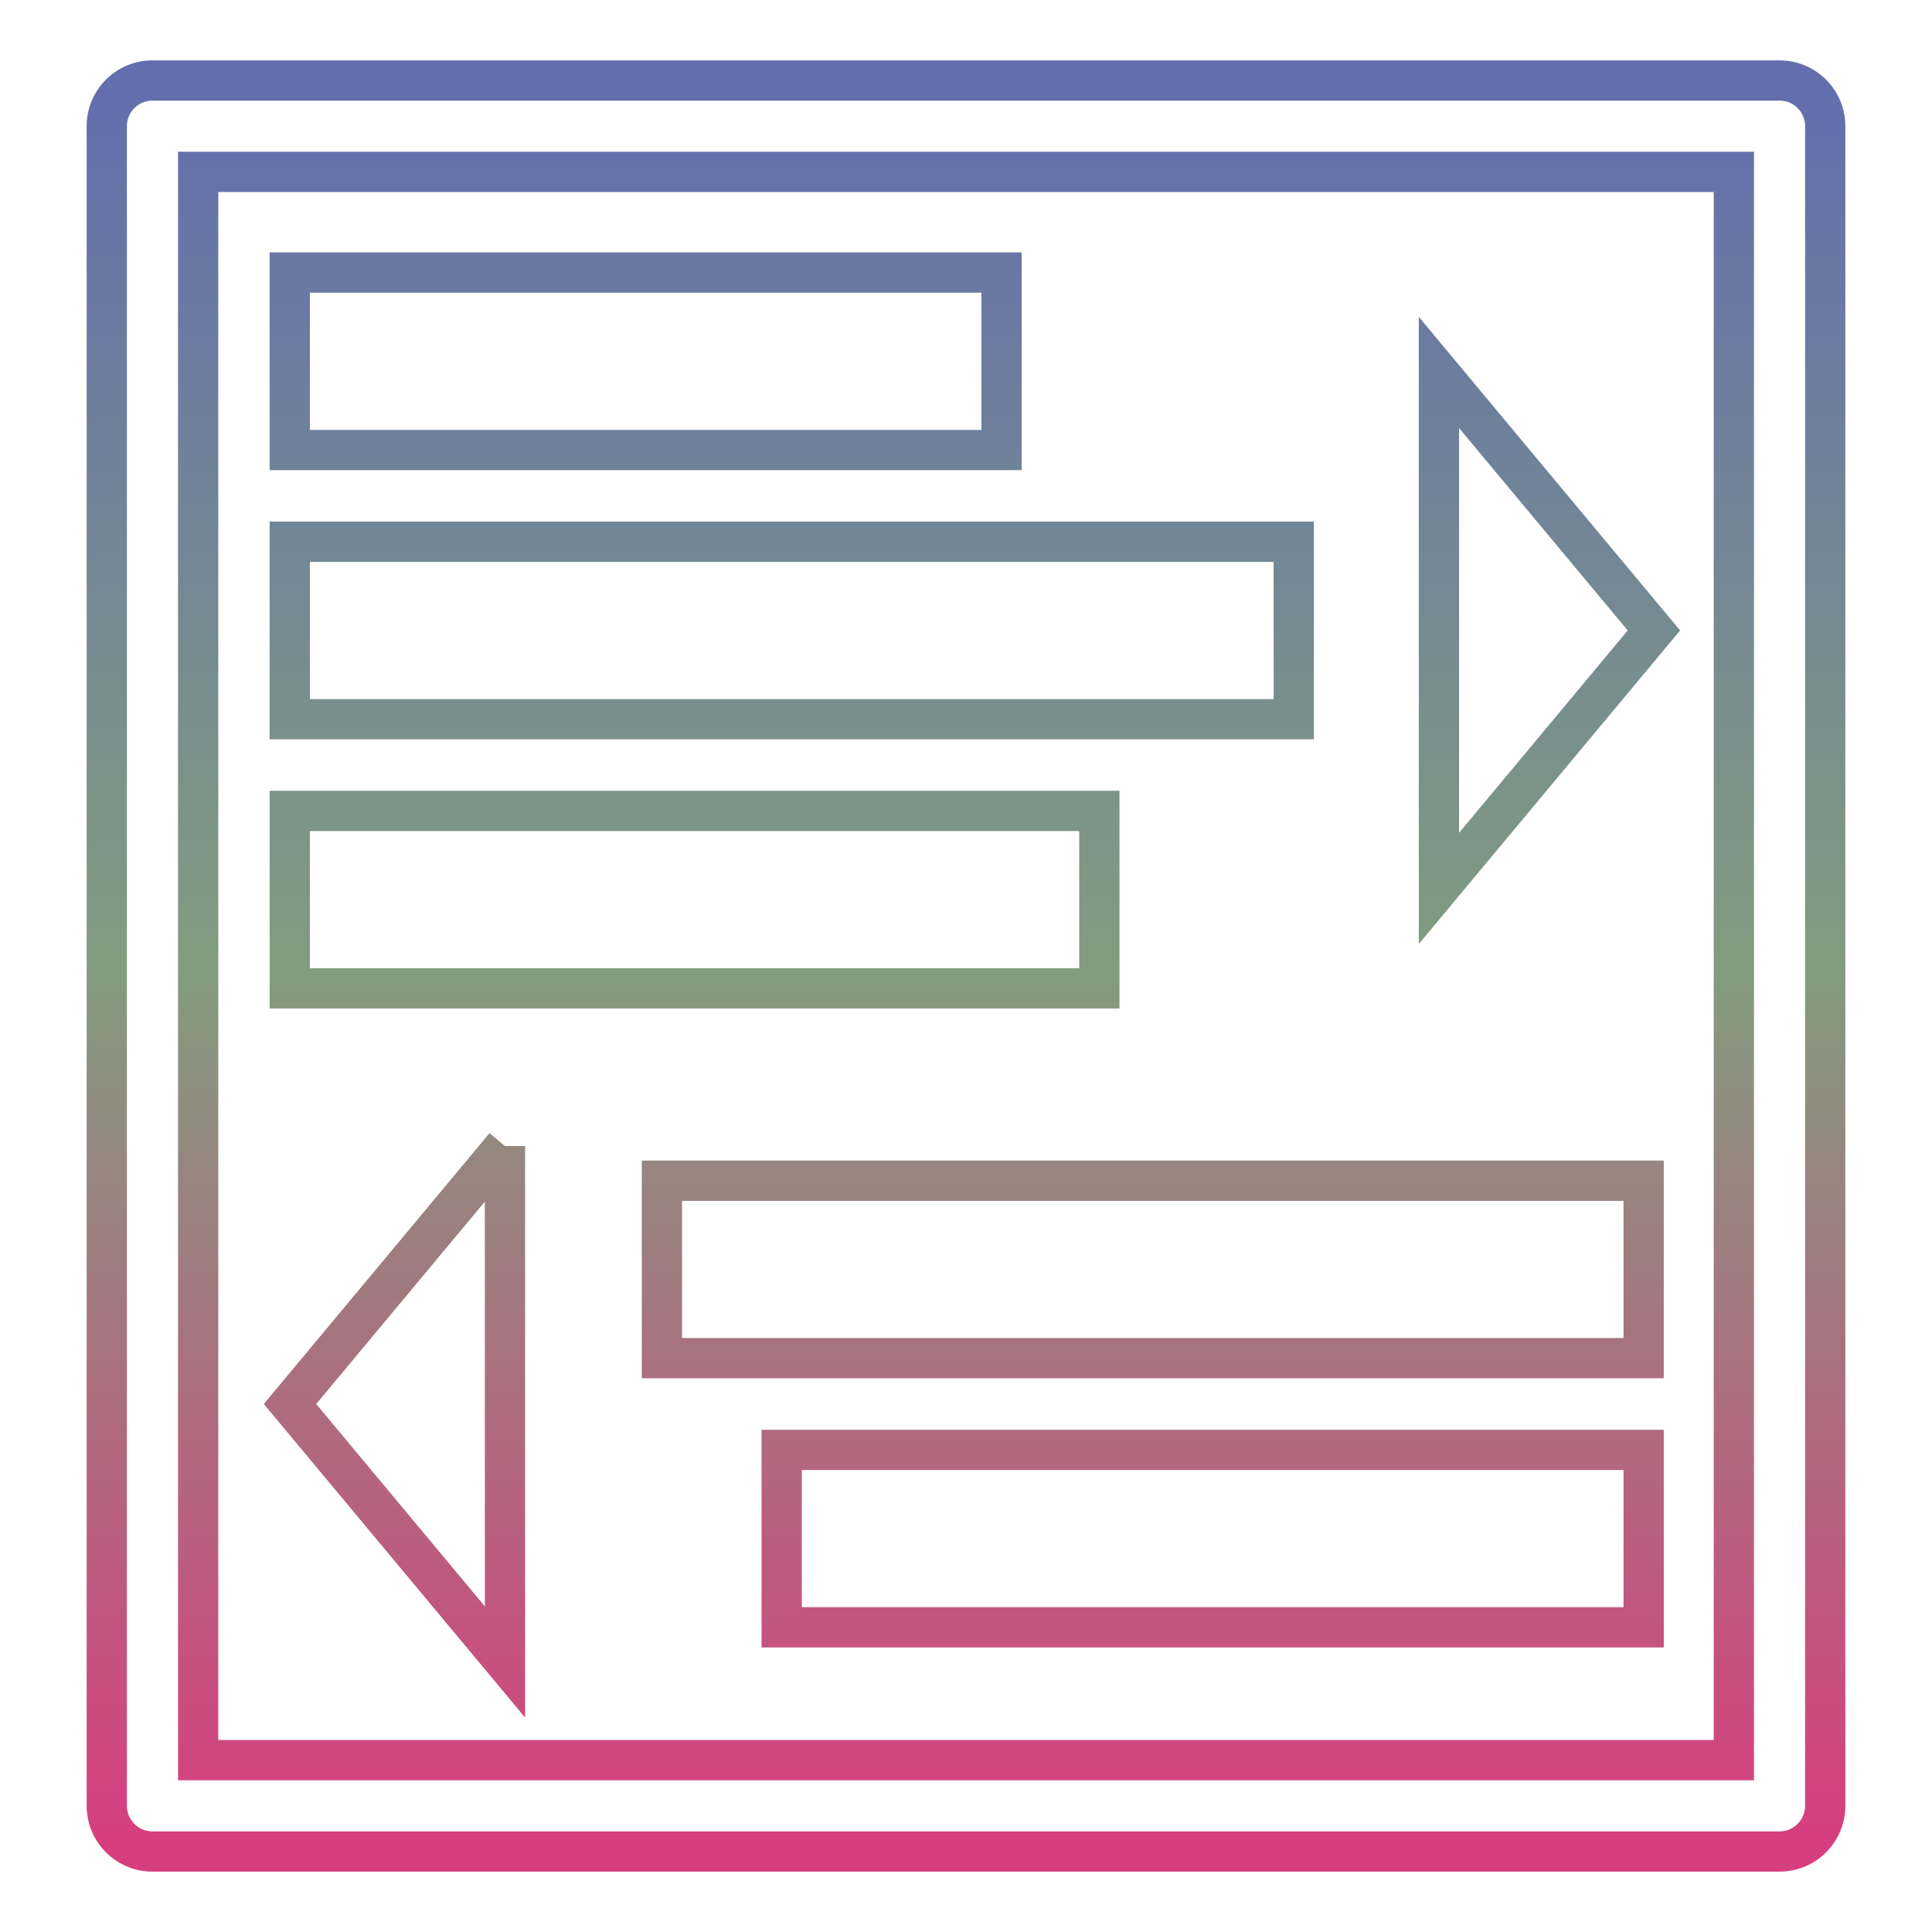 <svg xmlns="http://www.w3.org/2000/svg" xmlns:xlink="http://www.w3.org/1999/xlink" width="48" height="48">
  <defs id="acyl-settings">
    <linearGradient x1="0%" y1="0%" x2="0%" y2="100%" id="acyl-gradient">
      <stop offset="0%" style="stop-color:#636EAE;stop-opacity:1"/>
      <stop offset="50%" style="stop-color:#829C7F;stop-opacity:1"/>
      <stop offset="100%" style="stop-color:#D73E7F;stop-opacity:1"/>
    </linearGradient>
    <g id="acyl-filter">
  </g>
    <g id="acyl-drawing">
      <path d="M 3.788,2 A 1.135,1.135 0 0 0 2.653,3.135 l 0,41.73 A 1.135,1.135 0 0 0 3.788,46 l 40.424,0 a 1.135,1.135 0 0 0 1.135,-1.135 l 0,-41.73 A 1.135,1.135 0 0 0 44.212,2 L 3.788,2 Z m 1.135,2.27 38.154,0 0,39.46 -38.154,0 0,-39.46 z m 2.276,2.501 0,4.41 17.684,0 0,-4.41 -17.684,0 z M 35.75,9.254 35.75,22.072 41.091,15.663 35.75,9.254 Z M 7.199,13.458 l 0,4.41 24.944,0 0,-4.41 -24.944,0 z m 0,6.689 0,4.408 20.114,0 0,-4.408 -20.114,0 z m 5.347,8.326 -5.341,6.409 5.341,6.409 0,-12.818 z m 3.899,0.862 0,4.408 24.391,0 0,-4.408 -24.391,0 z m 2.975,6.687 0,4.408 21.416,0 0,-4.408 -21.416,0 z" id="path-main"/>
    </g>
  </defs>
  <g id="acyl-visual">
    <use id="visible1" transform="translate(24,24) scale(1.00) translate(-24,-24)" style="fill:rgb(0,0,0);fill-opacity:0.00;stroke:url(#acyl-gradient);stroke-width:1.00" xlink:href="#acyl-drawing"/>
  </g>
</svg>

